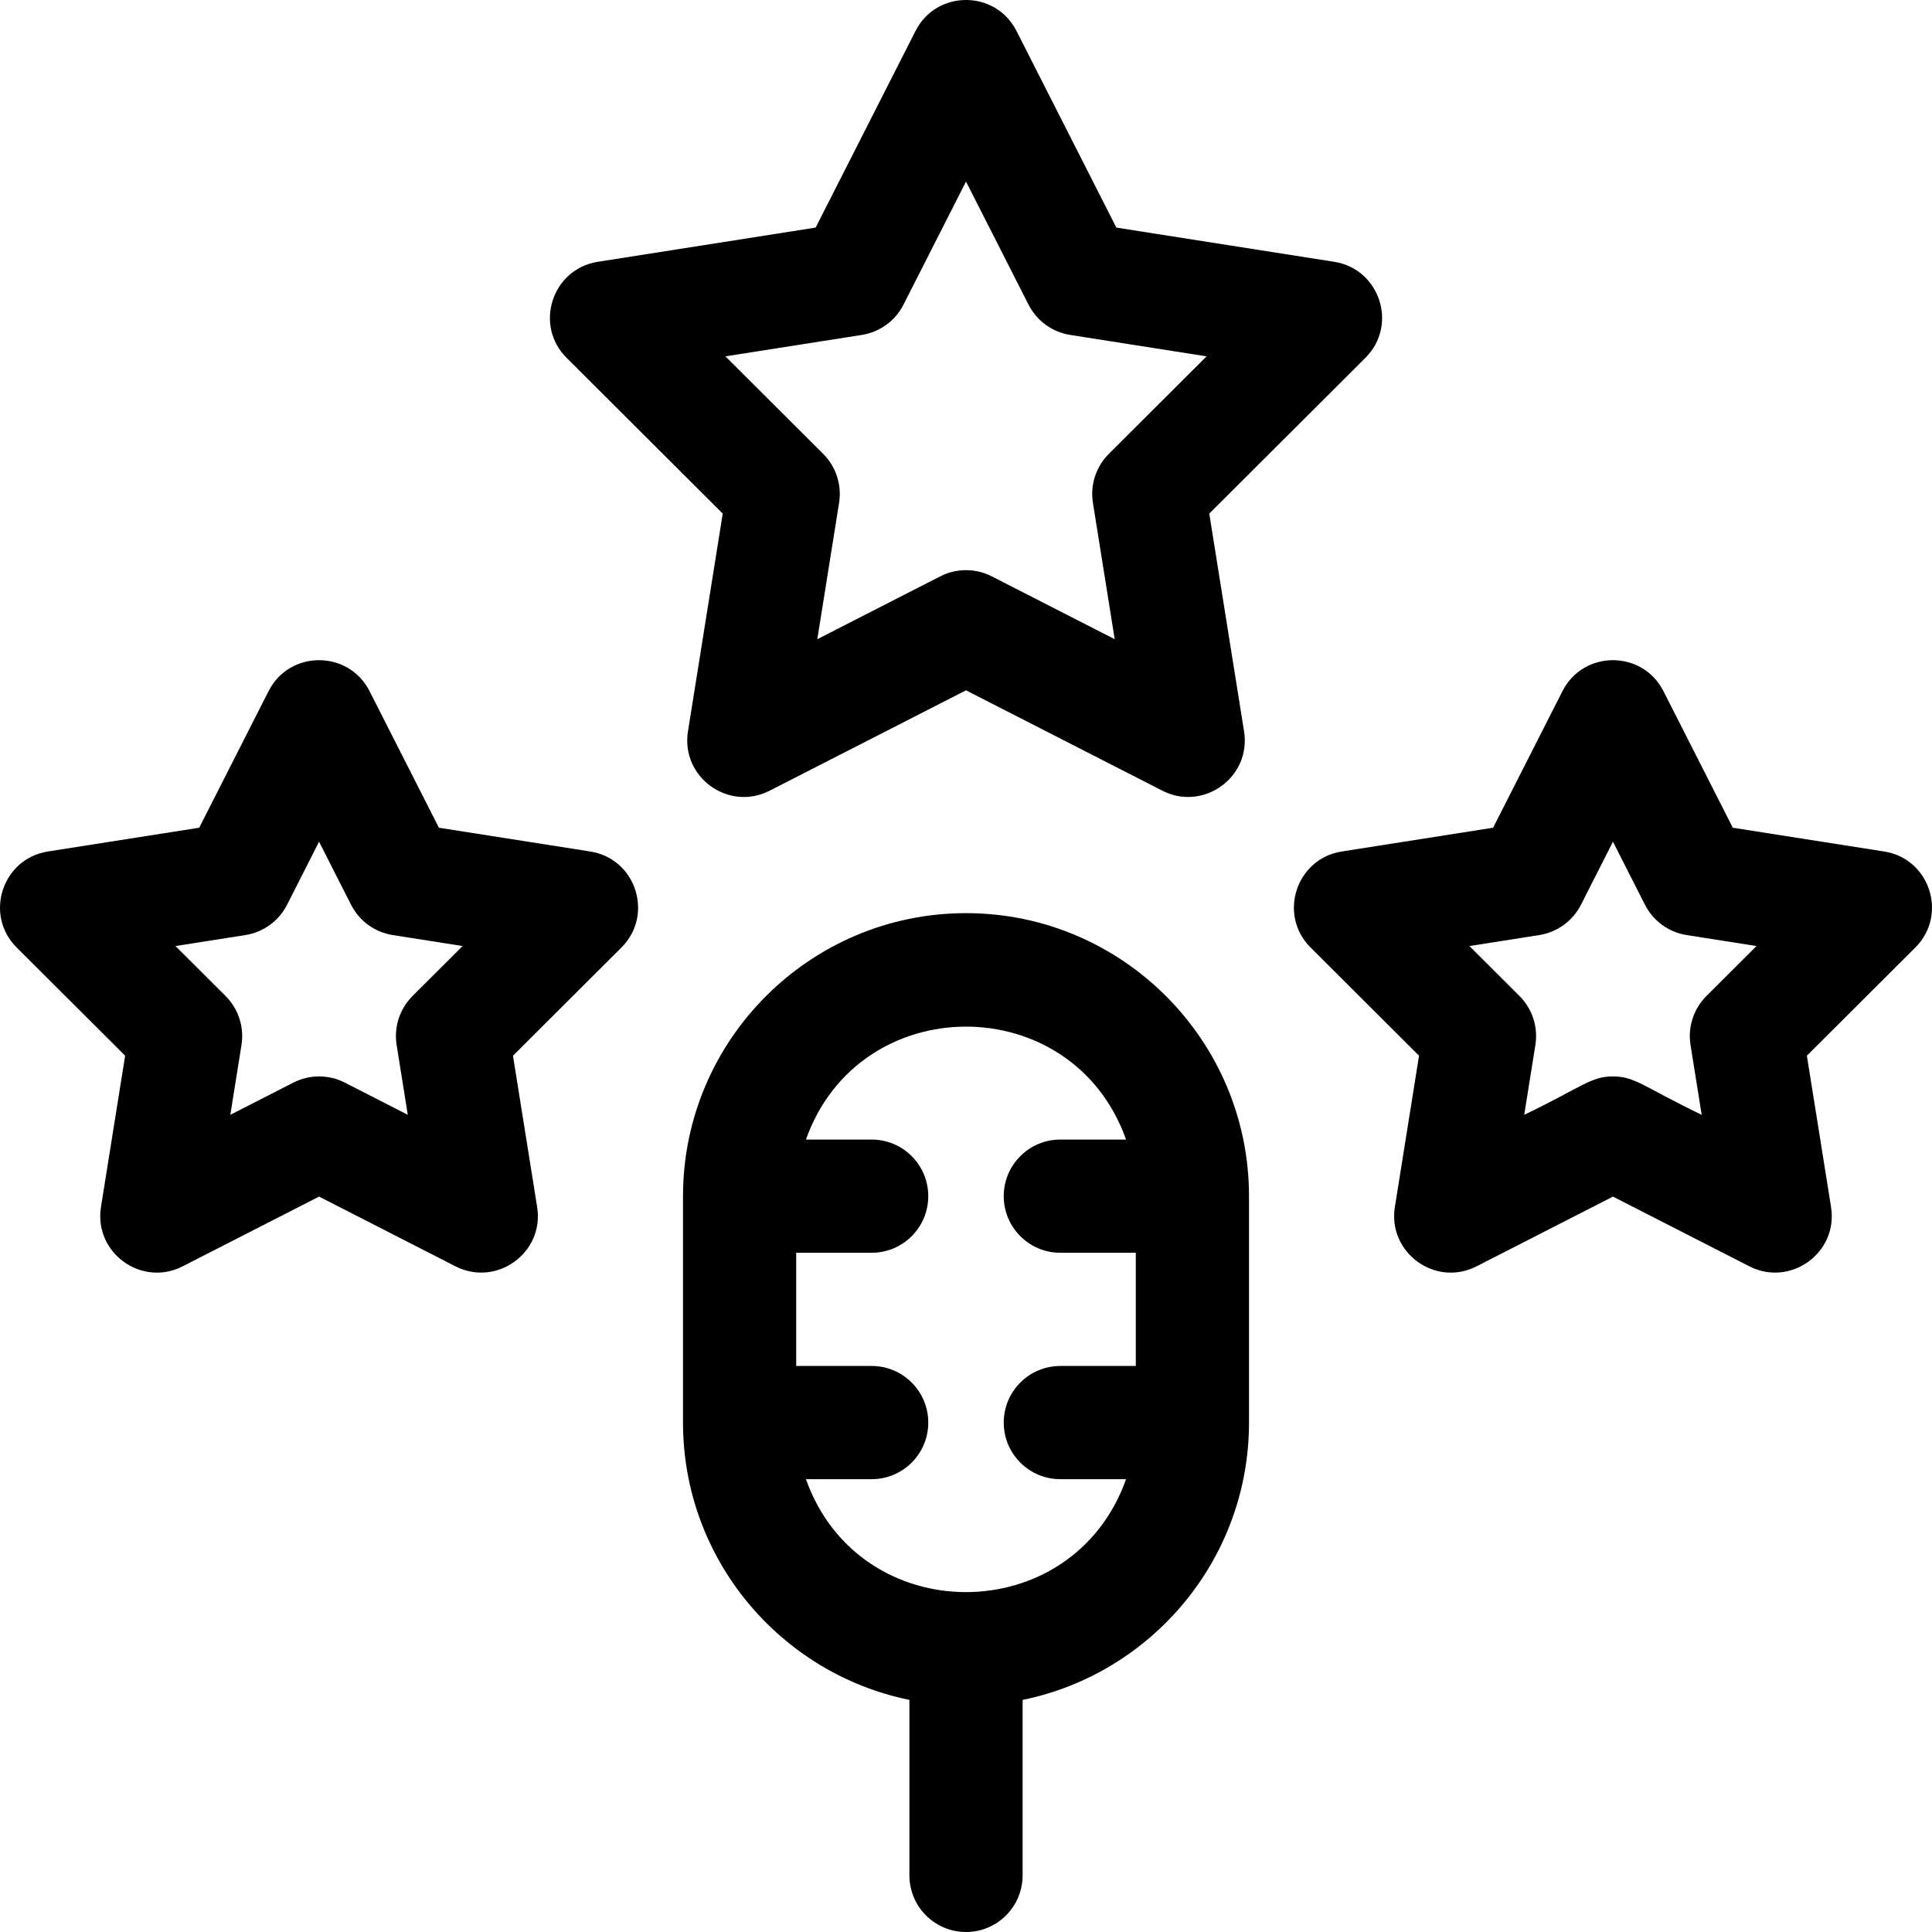 <svg id="Capa_1" enable-background="new 0 0 512 512" height="512" viewBox="0 0 512 512" width="512" xmlns="http://www.w3.org/2000/svg"><g><path d="m191.533 136.102-9.218 57.723c-1.93 12.084 10.714 21.308 21.639 15.722l52.047-26.604 52.047 26.604c10.823 5.531 23.586-3.531 21.639-15.722l-9.218-57.723 41.384-41.28c8.699-8.677 3.811-23.543-8.265-25.439l-57.744-9.071-26.47-52.117c-5.541-10.91-21.189-10.943-26.748 0l-26.47 52.117-57.744 9.071c-12.087 1.898-16.954 16.772-8.265 25.439zm36.854-47.342c4.757-.747 8.866-3.733 11.046-8.026l16.568-32.622 16.568 32.622c2.181 4.293 6.289 7.278 11.046 8.026l36.143 5.677-25.903 25.839c-3.409 3.4-4.979 8.231-4.22 12.986l5.77 36.132-32.578-16.653c-4.287-2.191-9.366-2.192-13.653 0l-32.578 16.653 5.77-36.132c.759-4.755-.811-9.585-4.22-12.986l-25.903-25.839z"/><path d="m499.324 225.656-40.113-6.301-18.388-36.205c-5.541-10.91-21.189-10.943-26.747 0l-18.388 36.205-40.113 6.301c-12.088 1.898-16.954 16.772-8.265 25.439l28.749 28.677-6.404 40.099c-1.93 12.086 10.713 21.305 21.639 15.722l36.156-18.482 36.156 18.482c10.849 5.543 23.58-3.57 21.639-15.722l-6.404-40.099 28.749-28.677c8.664-8.643 3.857-23.535-8.266-25.439zm-47.098 38.29c-3.409 3.4-4.979 8.231-4.22 12.986l2.956 18.506c-15.286-7.345-17.585-10.173-23.513-10.173-5.927 0-8.221 2.825-23.513 10.173l2.956-18.506c.759-4.755-.811-9.585-4.22-12.986l-13.268-13.235 18.513-2.908c4.757-.747 8.866-3.733 11.046-8.026l8.486-16.709 8.486 16.709c2.181 4.293 6.289 7.279 11.046 8.026l18.513 2.908z"/><path d="m156.429 225.656-40.113-6.301-18.389-36.205c-5.541-10.91-21.189-10.943-26.747 0l-18.388 36.205-40.113 6.301c-12.088 1.898-16.954 16.772-8.265 25.439l28.749 28.677-6.404 40.099c-1.93 12.084 10.711 21.306 21.639 15.722l36.156-18.482 36.156 18.482c10.849 5.543 23.58-3.57 21.639-15.722l-6.404-40.099 28.749-28.677c8.664-8.643 3.857-23.535-8.265-25.439zm-47.098 38.29c-3.409 3.4-4.979 8.231-4.22 12.986l2.956 18.506-16.686-8.53c-4.288-2.191-9.366-2.192-13.654 0l-16.686 8.53 2.956-18.506c.759-4.755-.811-9.585-4.22-12.986l-13.268-13.235 18.513-2.908c4.757-.747 8.866-3.733 11.046-8.026l8.486-16.709 8.486 16.709c2.181 4.293 6.289 7.279 11.046 8.026l18.513 2.908z"/><path d="m256.001 241.993c-41.354 0-74.998 33.645-74.998 75.002v60.001c0 36.221 25.808 66.524 59.999 73.493v46.511c0 8.284 6.716 15 15 15s15-6.716 15-15v-46.51c34.19-6.969 59.998-37.273 59.998-73.493v-60.001c0-41.357-33.644-75.003-74.999-75.003zm-42.419 150.004h17.419c8.284 0 15-6.716 15-15s-6.716-15-15-15h-20v-30.001h20c8.284 0 15-6.716 15-15s-6.716-15-15-15h-17.419c14.148-39.894 70.682-39.916 84.838 0h-17.419c-8.284 0-15 6.716-15 15s6.716 15 15 15h20v30.001h-20c-8.284 0-15 6.716-15 15s6.716 15 15 15h17.419c-14.148 39.894-70.681 39.916-84.838 0z"/></g></svg>
